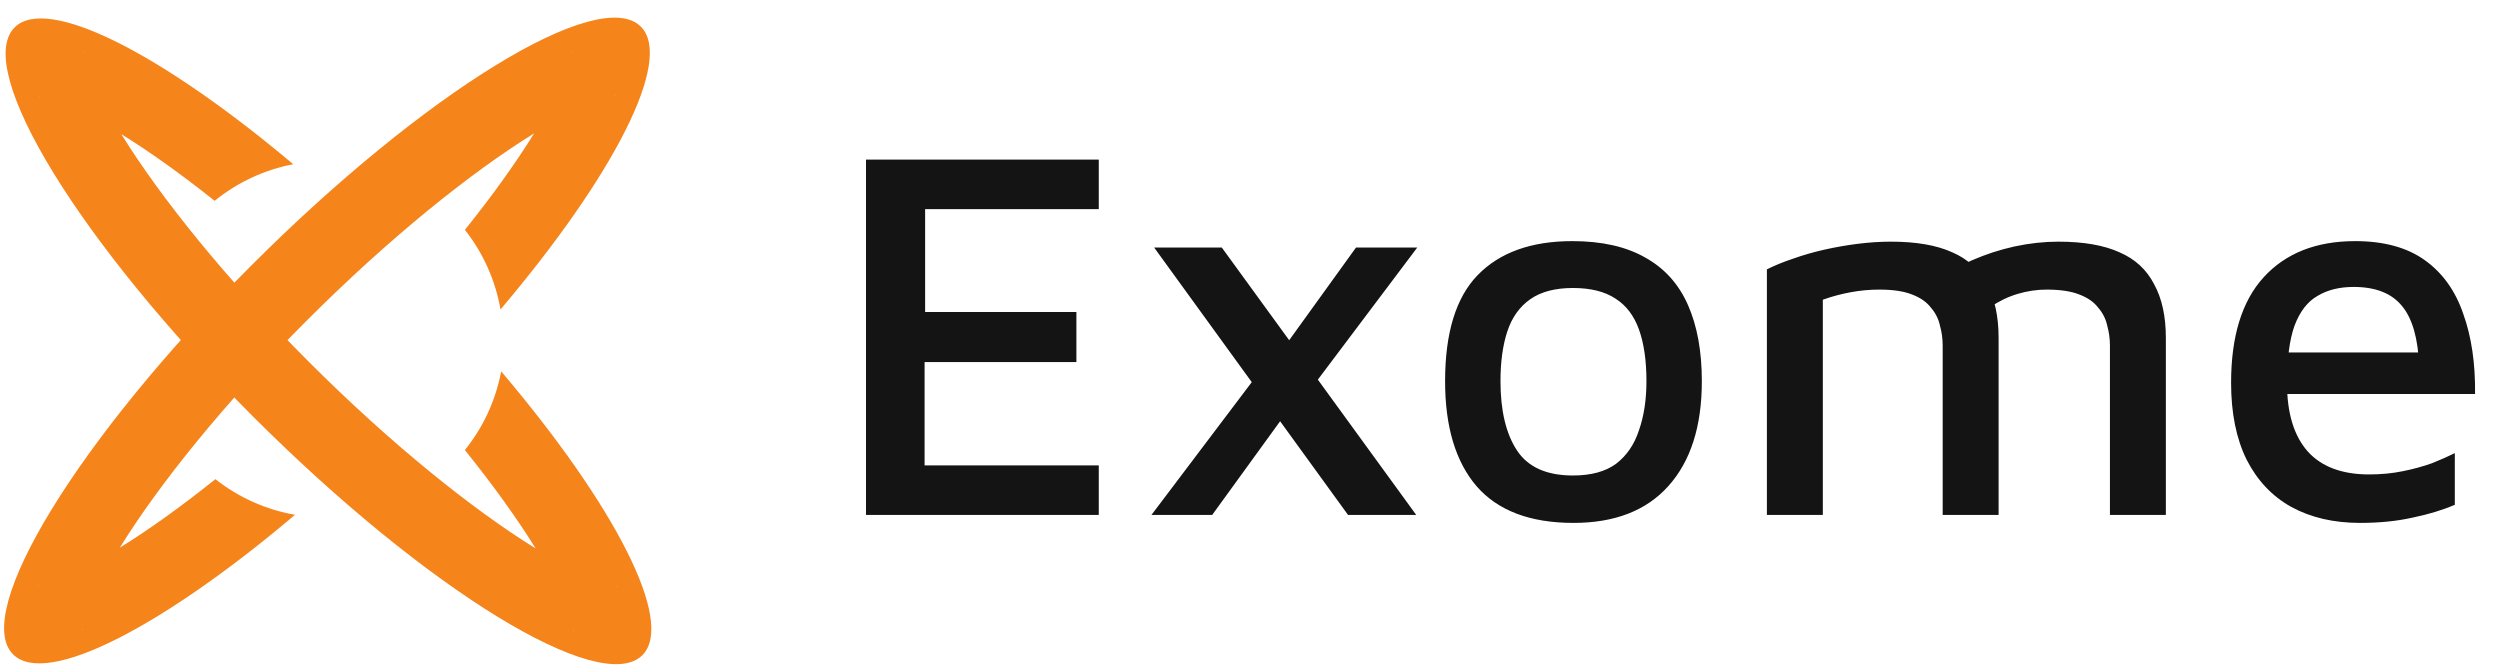 <svg width="704" height="188" viewBox="0 0 704 188" fill="none" xmlns="http://www.w3.org/2000/svg">
<path d="M243.864 145V44.95H309.414V58.9H260.514V87.85H303.114V101.95H260.364V131.05H309.414V145H243.864ZM364.304 113.35L341.354 145H324.254L356.204 102.7L364.304 113.35ZM398.804 145H379.604L325.004 69.7H344.054L398.804 145ZM358.604 101.95L381.854 69.7H399.104L366.254 113.35L358.604 101.95ZM443.088 147.25C430.888 147.25 421.788 143.8 415.788 136.9C409.888 130 406.938 120.15 406.938 107.35C406.938 93.75 409.988 83.8 416.088 77.5C422.288 71.1 431.188 67.9 442.788 67.9C451.088 67.9 457.938 69.45 463.338 72.55C468.738 75.55 472.738 80 475.338 85.9C477.938 91.8 479.238 98.95 479.238 107.35C479.238 120.05 476.088 129.9 469.788 136.9C463.588 143.8 454.688 147.25 443.088 147.25ZM442.938 133.9C448.038 133.9 452.088 132.8 455.088 130.6C458.088 128.3 460.238 125.15 461.538 121.15C462.938 117.15 463.638 112.55 463.638 107.35C463.638 101.55 462.938 96.7 461.538 92.8C460.138 88.9 457.938 86 454.938 84.1C451.938 82.1 447.938 81.1 442.938 81.1C437.938 81.1 433.938 82.15 430.938 84.25C427.938 86.35 425.788 89.35 424.488 93.25C423.188 97.15 422.538 101.85 422.538 107.35C422.538 115.65 424.088 122.15 427.188 126.85C430.288 131.55 435.538 133.9 442.938 133.9ZM562.807 95.2V145H547.057V97.3C547.057 95.4 546.807 93.55 546.307 91.75C545.907 89.85 545.057 88.15 543.757 86.65C542.557 85.05 540.757 83.8 538.357 82.9C536.057 82 533.007 81.55 529.207 81.55C526.507 81.55 523.807 81.8 521.107 82.3C518.407 82.8 515.807 83.5 513.307 84.4V145H497.557V75.85C499.757 74.75 502.207 73.75 504.907 72.85C507.707 71.85 510.657 71 513.757 70.3C516.857 69.6 520.007 69.05 523.207 68.65C526.407 68.25 529.507 68.05 532.507 68.05C539.607 68.05 545.357 69.05 549.757 71.05C554.157 72.95 557.407 75.95 559.507 80.05C561.707 84.05 562.807 89.1 562.807 95.2ZM544.807 79.75C548.007 77.15 551.507 75 555.307 73.3C559.207 71.6 563.207 70.3 567.307 69.4C571.507 68.5 575.607 68.05 579.607 68.05C586.707 68.05 592.457 69.05 596.857 71.05C601.257 72.95 604.507 75.95 606.607 80.05C608.807 84.05 609.907 89.1 609.907 95.2V145H594.157V97.3C594.157 95.4 593.907 93.55 593.407 91.75C593.007 89.85 592.157 88.15 590.857 86.65C589.657 85.05 587.857 83.8 585.457 82.9C583.157 82 580.107 81.55 576.307 81.55C573.607 81.55 570.907 81.95 568.207 82.75C565.507 83.55 562.907 84.8 560.407 86.5L544.807 79.75ZM664.576 147.25C657.176 147.25 650.726 145.75 645.226 142.75C639.826 139.75 635.626 135.3 632.626 129.4C629.726 123.5 628.276 116.3 628.276 107.8C628.276 94.7 631.326 84.8 637.426 78.1C643.626 71.3 652.226 67.9 663.226 67.9C671.326 67.9 677.876 69.7 682.876 73.3C687.876 76.9 691.476 81.95 693.676 88.45C695.976 94.85 697.076 102.35 696.976 110.95H637.726L637.276 99.25H684.976L681.226 103C680.926 95.3 679.326 89.7 676.426 86.2C673.526 82.6 668.976 80.8 662.776 80.8C658.776 80.8 655.376 81.65 652.576 83.35C649.776 84.95 647.626 87.75 646.126 91.75C644.726 95.65 644.026 101.05 644.026 107.95C644.026 116.35 645.976 122.75 649.876 127.15C653.776 131.45 659.526 133.6 667.126 133.6C670.526 133.6 673.676 133.3 676.576 132.7C679.576 132.1 682.326 131.35 684.826 130.45C687.326 129.45 689.476 128.5 691.276 127.6V142.15C687.776 143.65 683.826 144.85 679.426 145.75C675.026 146.75 670.076 147.25 664.576 147.25Z" fill="#141414"/>
<g clip-path="url(#clip0_507_25)">
<path fill-rule="evenodd" clip-rule="evenodd" d="M23.091 177.457C23.069 177.474 23.067 177.268 23.149 176.79C23.152 177.202 23.112 177.44 23.091 177.457ZM60.661 134.932C50.949 142.711 41.833 149.215 33.738 154.224C44.798 136.349 63.149 113.5 86.417 90.231C109.686 66.962 132.536 48.612 150.411 37.552C145.358 45.717 138.785 54.92 130.917 64.726C136.077 71.261 139.516 78.973 140.937 87.148C172.745 49.606 189.758 16.795 180.463 7.5C168.747 -4.216 119.677 25.859 70.861 74.675C22.046 123.49 -8.03 172.561 3.686 184.276C12.96 193.551 45.643 176.636 83.078 144.968C74.903 143.541 67.193 140.097 60.661 134.932ZM173.643 26.904C173.627 26.925 173.388 26.966 172.976 26.962C173.454 26.881 173.66 26.883 173.643 26.904ZM161.058 14.319C161.079 14.302 161.081 14.508 161 14.986C160.996 14.574 161.037 14.335 161.058 14.319ZM11.172 164.814C10.694 164.895 10.489 164.893 10.505 164.872C10.522 164.85 10.761 164.81 11.172 164.814Z" fill="#F5841B"/>
<path fill-rule="evenodd" clip-rule="evenodd" d="M10.932 27.128C10.915 27.106 11.121 27.105 11.599 27.186C11.187 27.189 10.948 27.149 10.932 27.128ZM86.844 101.768C63.575 78.499 45.225 55.65 34.164 37.775C42.081 42.674 50.974 49.002 60.447 56.555C66.882 51.324 74.493 47.796 82.575 46.247C45.53 15.085 13.31 -1.475 4.112 7.723C-7.603 19.439 22.472 68.509 71.288 117.325C120.103 166.14 169.173 196.215 180.889 184.5C190.208 175.181 173.088 142.231 141.128 104.574C139.607 112.681 136.1 120.3 130.911 126.736C138.971 136.743 145.693 146.134 150.837 154.448C132.962 143.387 110.113 125.037 86.844 101.768ZM161.484 177.68C161.463 177.664 161.423 177.425 161.426 177.013C161.508 177.491 161.506 177.697 161.484 177.68ZM174.07 165.095C174.086 165.116 173.881 165.118 173.403 165.037C173.814 165.033 174.053 165.074 174.07 165.095ZM23.575 15.209C23.494 14.732 23.496 14.526 23.517 14.542C23.538 14.559 23.579 14.798 23.575 15.209Z" fill="#F5841B"/>
</g>
<defs>
<clipPath id="clip0_507_25">
<rect width="184" height="184" fill="white" transform="translate(0 4)"/>
</clipPath>
</defs>
</svg>

